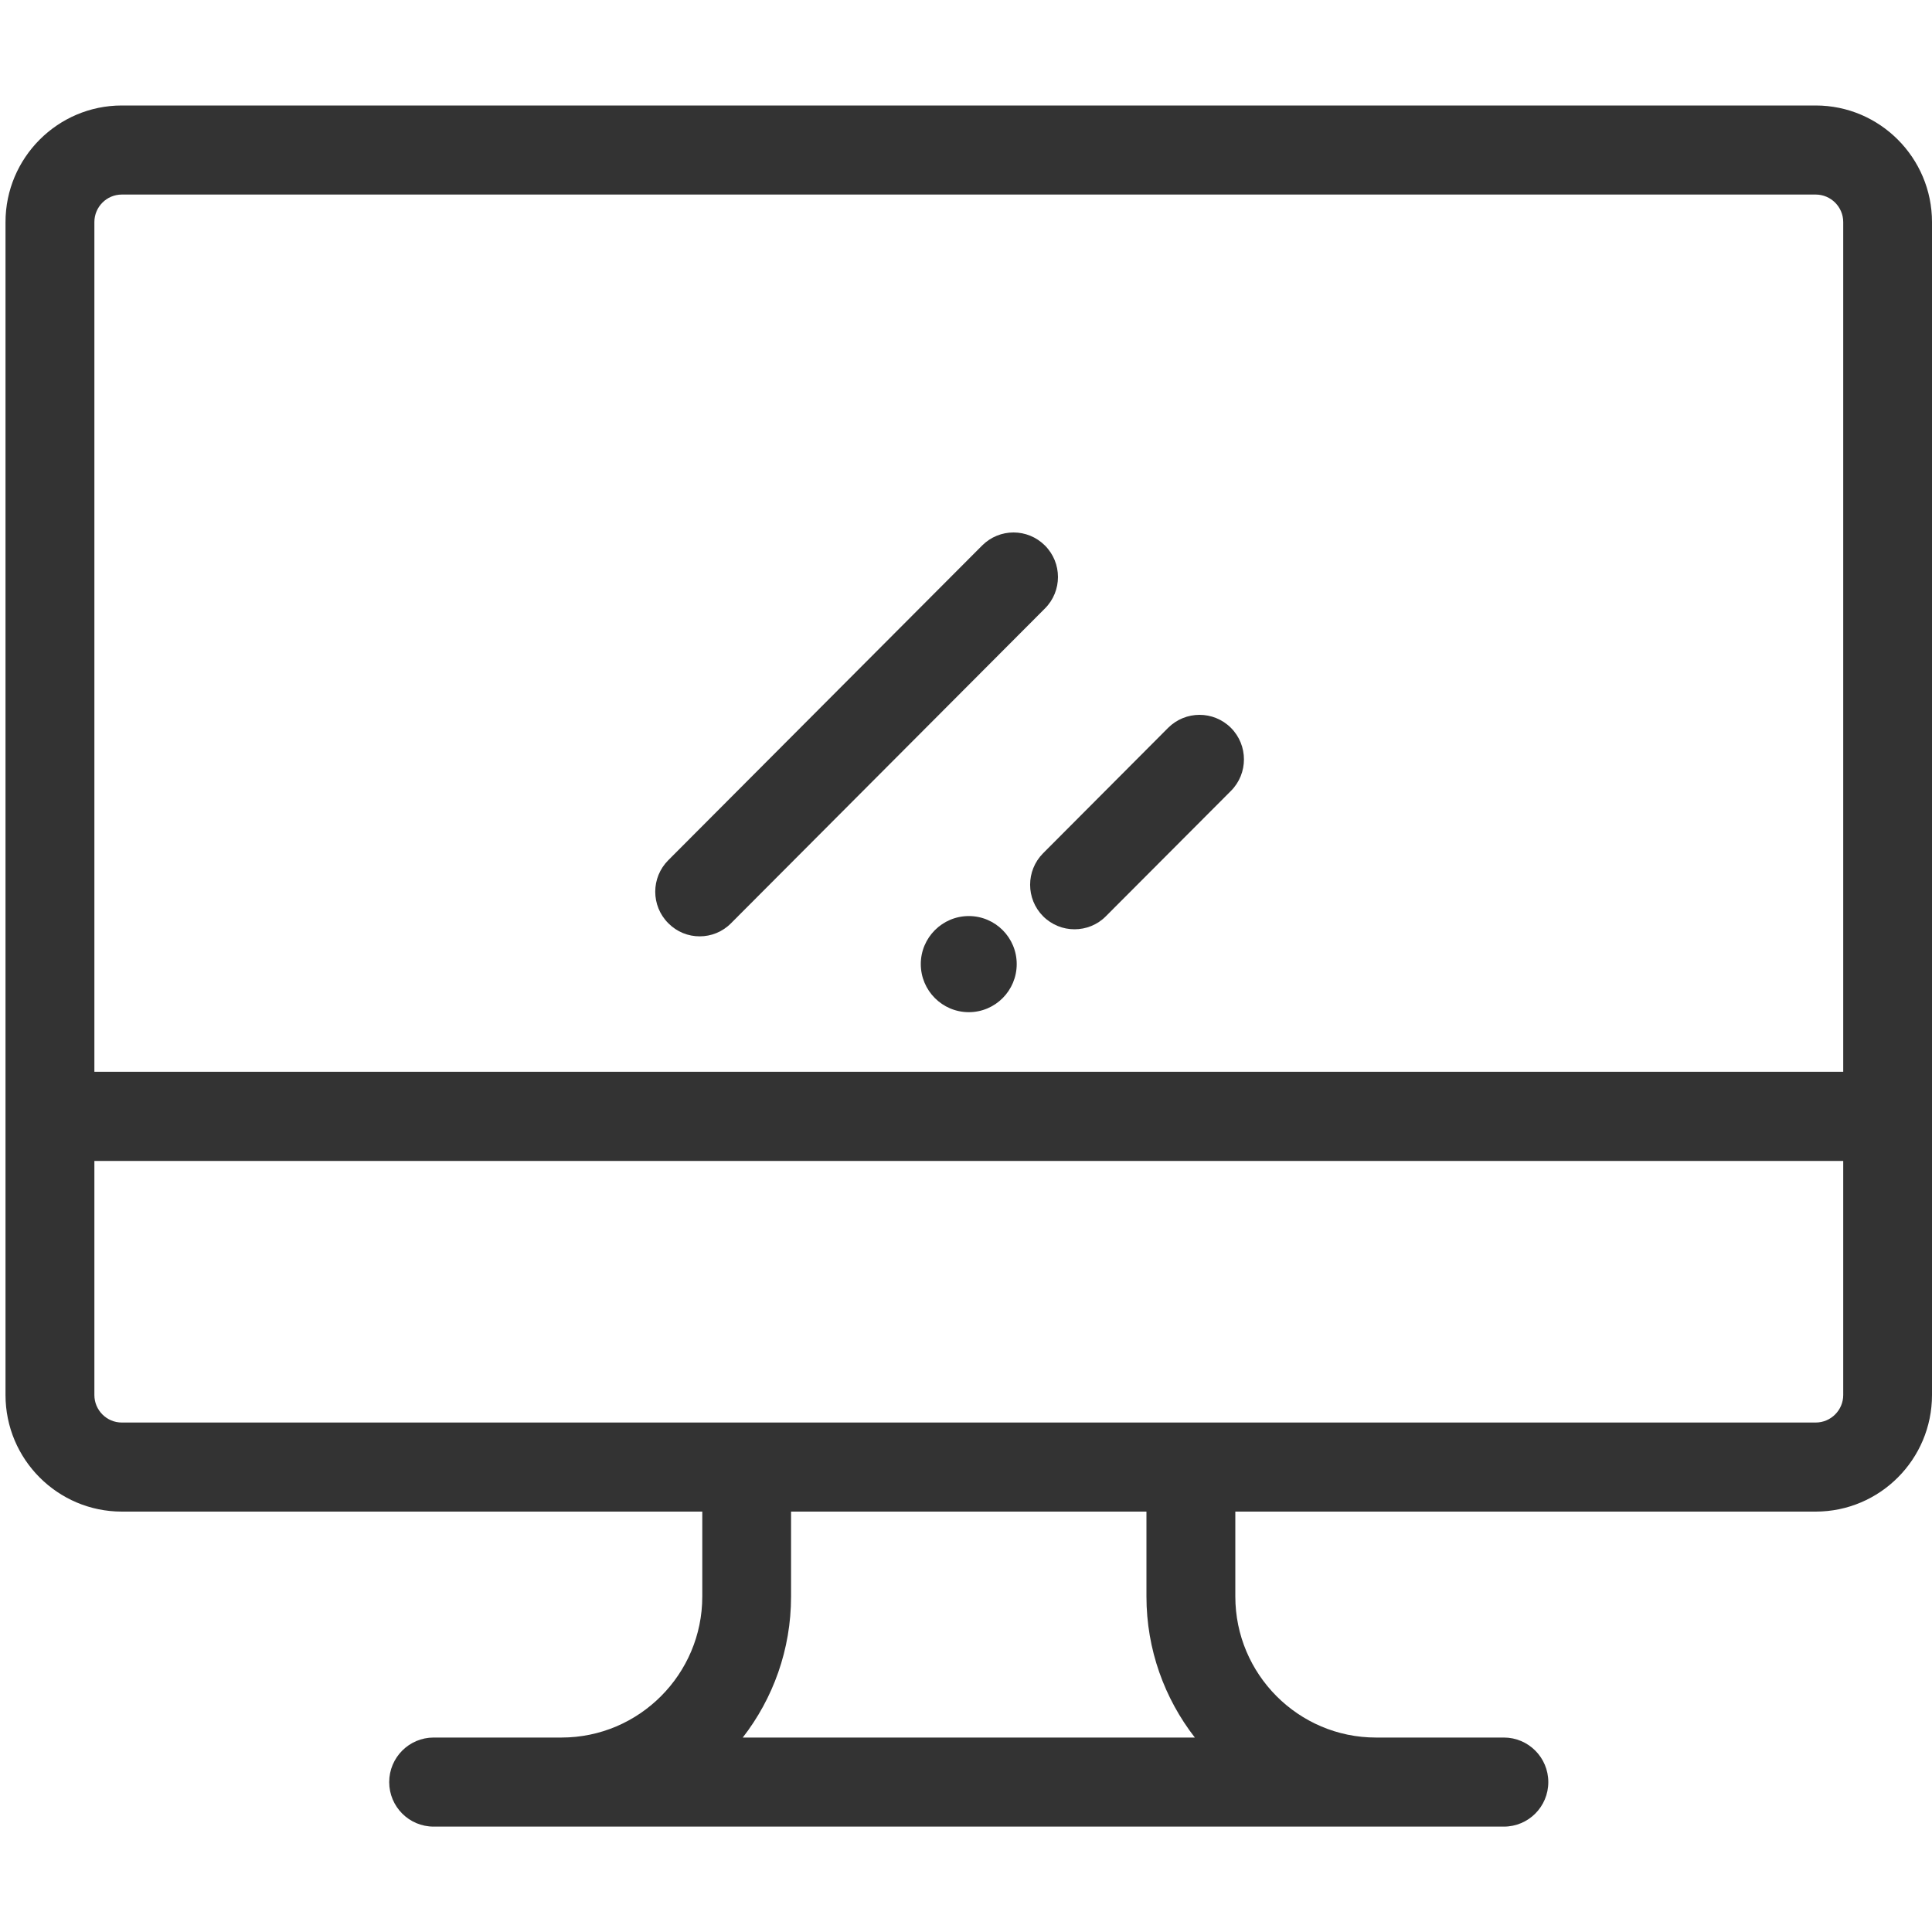 <svg width="20" height="20" viewBox="0 0 20 20" fill="none" xmlns="http://www.w3.org/2000/svg">
<path d="M18.796 1.092H1.261C0.597 1.092 0.057 1.634 0.057 2.299V14.441C0.057 15.107 0.597 15.648 1.261 15.648H7.27V16.527C7.27 17.332 6.616 17.987 5.813 17.987H4.489C4.235 17.987 4.029 18.194 4.029 18.448C4.029 18.703 4.235 18.909 4.489 18.909H15.568C15.822 18.909 16.028 18.703 16.028 18.448C16.028 18.194 15.822 17.987 15.568 17.987H14.244C13.441 17.987 12.788 17.332 12.788 16.527V15.648H18.796C19.46 15.648 20 15.107 20 14.441V2.299C20 1.634 19.46 1.092 18.796 1.092ZM7.689 17.987C8.002 17.584 8.189 17.077 8.189 16.527V15.648H11.868V16.527C11.868 17.077 12.056 17.584 12.369 17.987H7.689ZM19.081 14.441C19.081 14.598 18.953 14.726 18.796 14.726H1.261C1.104 14.726 0.977 14.598 0.977 14.441V12.018H19.081V14.441ZM19.081 11.095H0.977V2.299C0.977 2.142 1.104 2.014 1.261 2.014H18.796C18.953 2.014 19.081 2.142 19.081 2.299V11.095H19.081Z" fill="#333333"/>
<path d="M10.029 10.478C10.303 10.478 10.525 10.255 10.525 9.98C10.525 9.706 10.303 9.483 10.029 9.483C9.755 9.483 9.532 9.706 9.532 9.98C9.532 10.255 9.755 10.478 10.029 10.478Z" fill="#333333"/>
<path d="M10.817 5.647C10.637 5.467 10.347 5.467 10.167 5.647L6.918 8.905C6.738 9.085 6.738 9.377 6.918 9.557C7.008 9.648 7.125 9.693 7.243 9.693C7.361 9.693 7.478 9.648 7.568 9.557L10.817 6.299C10.997 6.119 10.997 5.827 10.817 5.647Z" fill="#333333"/>
<path d="M12.743 7.535C12.563 7.355 12.272 7.355 12.092 7.535L10.798 8.833C10.619 9.013 10.619 9.305 10.798 9.485C10.888 9.575 11.006 9.62 11.123 9.62C11.241 9.62 11.359 9.575 11.448 9.485L12.743 8.187C12.922 8.007 12.922 7.715 12.743 7.535Z" fill="#333333"/>
</svg>
